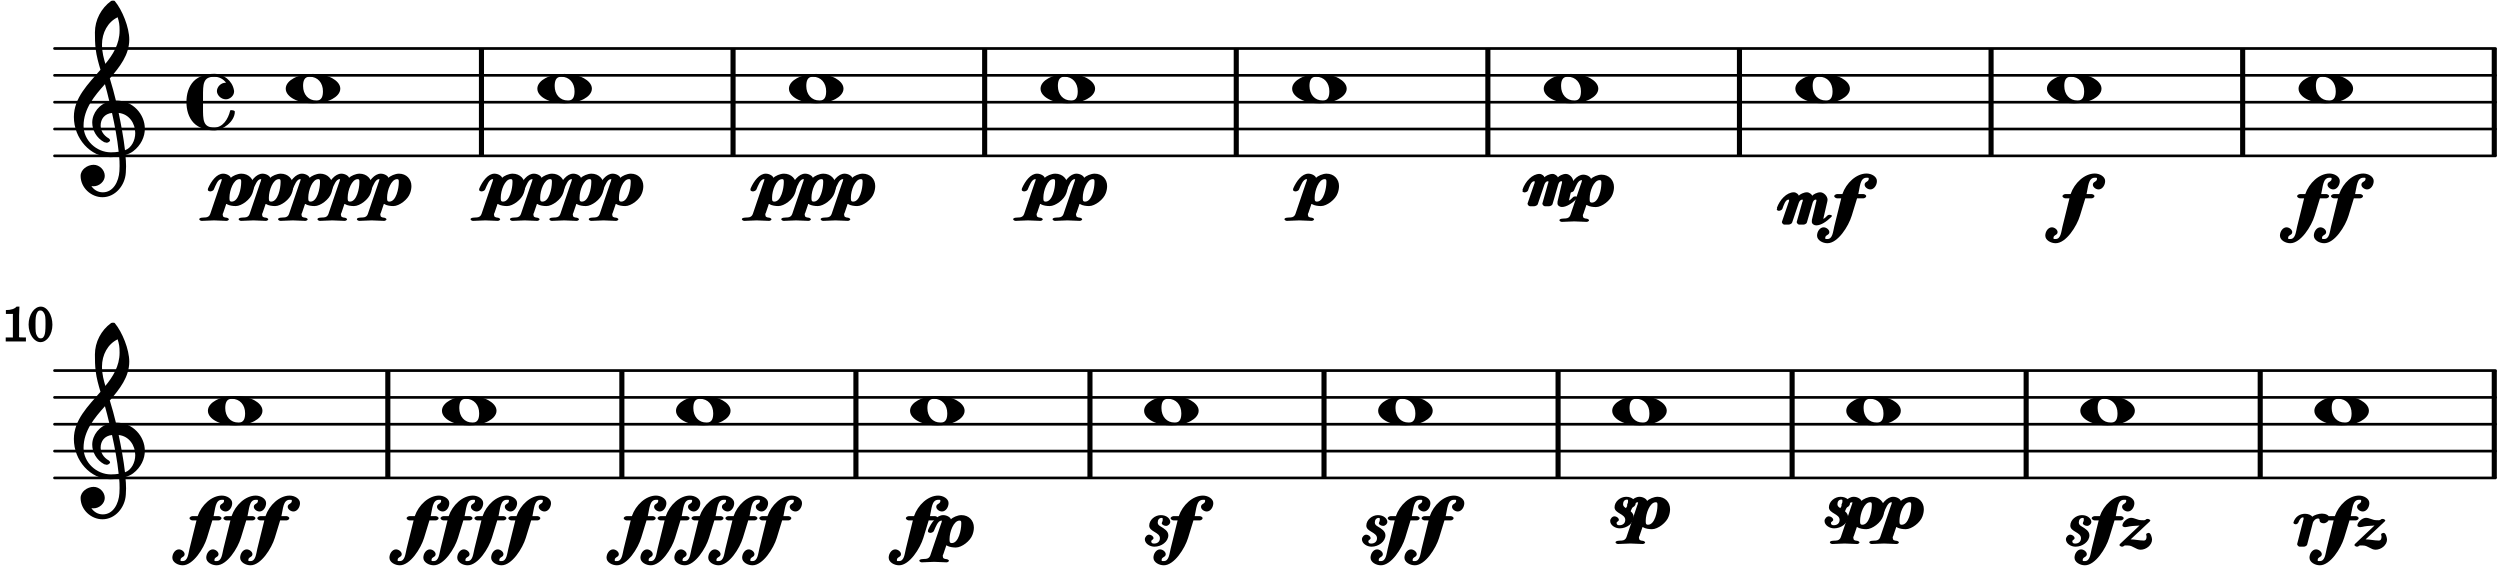 <?xml version="1.0" encoding="UTF-8"?>
<svg xmlns="http://www.w3.org/2000/svg" xmlns:xlink="http://www.w3.org/1999/xlink" width="464pt" height="106pt" viewBox="0 0 464 106" version="1.1">
<defs>
<g>
<symbol overflow="visible" id="glyph0-0">
<path style="stroke:none;" d="M 1 0 L 9.141 0 L 9.141 -10.656 L 0.812 -10.656 L 0.812 0 Z M 2.172 -1.016 L 2.172 -9.625 L 7.797 -9.625 L 7.797 -1.031 L 2.172 -1.031 Z M 2.172 -1.016 "/>
</symbol>
<symbol overflow="visible" id="glyph0-1">
<path style="stroke:none;" d="M 4.25 -2.234 C 5.781 -2.234 6.734 -1.078 6.734 0.453 C 6.734 1.359 6.531 2.188 5.531 2.188 C 4 2.188 3.047 1.031 3.047 -0.5 C 3.047 -1.391 3.25 -2.234 4.25 -2.234 Z M 9.953 -0.016 C 9.953 -0.875 9.219 -1.531 8.469 -1.953 C 7.406 -2.531 6.078 -2.75 4.875 -2.75 C 3.688 -2.75 2.344 -2.531 1.297 -1.953 C 0.531 -1.531 -0.172 -0.875 -0.172 -0.016 C -0.172 0.844 0.531 1.5 1.297 1.906 C 2.344 2.484 3.688 2.703 4.875 2.703 C 6.078 2.703 7.406 2.484 8.469 1.906 C 9.219 1.5 9.953 0.844 9.953 -0.016 Z M 9.953 -0.016 "/>
</symbol>
<symbol overflow="visible" id="glyph0-2">
<path style="stroke:none;" d="M 7.672 -5.234 C 7.328 -6.609 6.969 -8.016 6.531 -9.391 C 8.359 -11.516 10.141 -13.766 10.141 -16.609 C 10.141 -18.859 8.844 -22.094 7.438 -23.766 C 7.375 -23.828 7.188 -23.828 7.109 -23.828 C 7.047 -23.828 6.828 -23.812 6.766 -23.766 C 4.906 -22.406 3.766 -20.219 3.766 -17.922 C 3.766 -16.891 3.781 -15.859 3.906 -14.828 C 4.062 -13.531 4.422 -12.266 4.797 -11 C 2.516 -8.359 -0.141 -5.781 -0.141 -2.25 C -0.141 1.766 2.922 5.219 6.672 5.219 C 7.297 5.219 7.875 5.156 8.266 5.094 C 8.328 5.656 8.344 6.25 8.344 6.875 C 8.344 7.234 8.328 7.453 8.312 7.812 C 8.188 9.781 7.156 11.75 5.234 11.75 C 4.266 11.75 3.547 11.234 3.109 10.594 C 3.109 10.578 3.312 10.625 3.531 10.625 C 4.562 10.625 5.594 9.734 5.594 8.703 C 5.594 7.594 4.609 6.641 3.531 6.641 C 2.344 6.641 1.109 7.547 1.109 8.703 C 1.109 10.875 3.031 12.656 5.172 12.656 C 7.531 12.656 9.359 10.484 9.5 8.094 C 9.516 7.703 9.547 7.312 9.547 6.938 C 9.547 6.234 9.5 5.531 9.422 4.828 C 9.781 4.703 10.406 4.484 10.844 4.141 C 12.312 3.031 13.031 1.453 13.031 -0.062 C 13.031 -2.703 10.844 -5.281 7.75 -5.281 C 7.672 -5.281 7.562 -5.266 7.656 -5.266 Z M 9.359 4.031 C 9.078 1.578 8.641 -0.719 8.172 -2.984 C 10.125 -2.781 11.25 -1.031 11.25 0.75 C 11.25 2.125 10.531 3.531 9.344 3.938 Z M 1.656 -0.578 C 1.656 -3.766 3.703 -6.172 5.625 -8.328 C 5.875 -7.453 6.172 -6.281 6.453 -5.094 C 4.609 -4.688 3.266 -2.953 3.266 -1.188 C 3.266 0.203 4.047 1.656 5.484 2.438 C 5.844 2.531 5.891 2.547 5.953 2.547 C 6.203 2.547 6.578 2.312 6.578 2.094 C 6.578 1.984 6.469 1.875 6.375 1.766 C 5.266 1.141 4.828 0.219 4.828 -0.656 C 4.828 -1.812 5.531 -2.844 6.938 -2.984 C 7.453 -0.656 7.906 1.688 8.172 4.219 C 7.828 4.281 7.297 4.328 6.734 4.328 C 4.047 4.328 1.656 2.109 1.656 -0.578 Z M 7.953 -20.844 C 8.266 -19.844 8.344 -19.359 8.344 -18.266 C 8.344 -15.766 7.078 -13.766 5.703 -12.094 C 5.438 -13.031 5.078 -14.203 5.078 -15.672 C 5.078 -17.875 6.156 -19.859 7.969 -20.734 Z M 7.953 -20.844 "/>
</symbol>
<symbol overflow="visible" id="glyph0-3">
<path style="stroke:none;" d="M 7.156 -0.531 C 7.891 -0.531 8.672 -1.188 8.672 -1.984 C 8.672 -2.078 8.672 -2.156 8.641 -2.25 C 8.344 -3.969 6.719 -5.266 4.984 -5.266 C 3.625 -5.266 2.109 -4.859 1.172 -3.891 C 0.203 -2.875 -0.172 -1.438 -0.172 -0.016 C -0.172 1.391 0.203 2.828 1.172 3.844 C 2.109 4.828 3.625 5.234 4.984 5.234 C 6.531 5.234 8.812 3.625 8.812 1.75 C 8.812 1.594 8.484 1.5 8.359 1.5 C 8.266 1.5 7.984 1.422 7.953 1.547 C 7.562 3.172 6.578 4.703 4.984 4.703 C 2.875 4.703 2.906 3.25 2.906 1 L 2.906 -1.031 C 2.906 -3.281 2.875 -4.719 4.984 -4.719 C 5.938 -4.719 6.672 -4.281 7.172 -3.625 C 7.266 -3.609 7.172 -3.609 7.094 -3.609 C 6.203 -3.609 5.484 -2.812 5.484 -2.047 C 5.484 -1.391 6.172 -0.531 7.156 -0.531 Z M 7.156 -0.531 "/>
</symbol>
<symbol overflow="visible" id="glyph1-0">
<path style="stroke:none;" d="M 1 0 L 9.141 0 L 9.141 -10.656 L 0.812 -10.656 L 0.812 0 Z M 2.172 -1.016 L 2.172 -9.625 L 7.797 -9.625 L 7.797 -1.031 L 2.172 -1.031 Z M 2.172 -1.016 "/>
</symbol>
<symbol overflow="visible" id="glyph1-1">
<path style="stroke:none;" d="M 5.047 -4.875 L 6.359 -4.875 C 6.578 -4.875 6.906 -5.062 6.906 -5.281 C 6.906 -5.5 6.578 -5.672 6.359 -5.672 L 5.438 -5.672 C 5.75 -6.969 5.734 -8.703 6.969 -8.703 L 7.109 -8.703 C 7.344 -8.703 7.375 -8.703 7.375 -8.5 C 7.375 -7.906 6.609 -8.016 6.609 -7.406 C 6.609 -6.938 7.188 -6.531 7.672 -6.531 C 8.359 -6.531 8.891 -7.312 8.891 -8.094 C 8.891 -8.922 7.875 -9.484 6.969 -9.484 C 5.078 -9.484 3.188 -7.734 2.484 -5.672 L 1.531 -5.672 C 1.312 -5.672 0.969 -5.5 0.969 -5.281 C 0.969 -5.062 1.312 -4.875 1.531 -4.875 L 2.266 -4.875 L 0.969 0.375 C 0.734 1.375 0.656 2.672 -0.297 2.672 L -0.422 2.672 C -0.656 2.672 -0.703 2.672 -0.703 2.469 C -0.703 1.875 0.062 1.984 0.062 1.391 C 0.062 0.922 -0.516 0.5 -1 0.5 C -1.688 0.5 -2.219 1.281 -2.219 2.047 C -2.219 2.891 -1.188 3.453 -0.297 3.453 C 1.641 3.453 3.625 0.312 4.219 -1.656 L 5.203 -4.875 Z M 5.047 -4.875 "/>
</symbol>
<symbol overflow="visible" id="glyph1-2">
<path style="stroke:none;" d="M -0.953 -2.953 C -0.969 -2.906 -1.031 -2.844 -1.031 -2.812 C -1.031 -2.672 -0.75 -2.562 -0.625 -2.562 C -0.453 -2.562 -0.062 -2.703 0.016 -2.922 C 0.266 -3.609 0.578 -4.641 1.156 -4.641 C 1.359 -4.641 1.234 -4.516 1.234 -4.328 C 1.234 -4.219 1.234 -4.281 1.188 -4.188 L -0.062 -0.531 C -0.125 -0.344 0.156 0 0.359 0 L 1.172 0 C 1.375 0 1.766 -0.172 1.828 -0.375 L 3.062 -4.031 C 3.188 -4.359 3.391 -4.641 3.703 -4.641 C 3.891 -4.641 3.781 -4.516 3.781 -4.344 C 3.781 -4.25 3.766 -4.297 3.719 -4.188 L 2.688 -0.531 C 2.625 -0.344 2.922 0 3.125 0 L 3.938 0 C 4.141 0 4.5 -0.172 4.562 -0.375 L 5.625 -4.031 C 5.734 -4.344 5.891 -4.641 6.219 -4.641 C 6.422 -4.641 6.312 -4.5 6.312 -4.297 C 6.312 -4.203 6.297 -4.281 6.281 -4.188 L 5.5 -0.891 C 5.484 -0.812 5.484 -0.594 5.484 -0.516 C 5.484 -0.141 5.891 0.141 6.297 0.141 C 7.219 0.141 8.234 -0.594 9.031 -1.359 C 9.109 -1.438 9.219 -1.531 9.219 -1.609 C 9.219 -1.734 8.938 -1.828 8.828 -1.828 C 8.75 -1.828 8.5 -1.797 8.422 -1.719 C 8.016 -1.312 7.797 -1.094 7.609 -1.094 C 7.516 -1.094 7.656 -1.141 7.656 -1.234 C 7.656 -1.25 7.672 -1.297 7.672 -1.328 L 8.359 -4.297 C 8.391 -4.406 8.406 -4.5 8.406 -4.609 C 8.406 -5.281 7.703 -6 7.047 -6 C 6.469 -6 5.75 -5.625 5.562 -5.359 C 5.516 -5.562 5.047 -6 4.578 -6 C 3.984 -6 3.266 -5.625 3.062 -5.375 C 3.047 -5.578 2.594 -6 2.156 -6 C 0.812 -6 -0.484 -4.609 -1 -3.094 Z M -0.953 -2.953 "/>
</symbol>
<symbol overflow="visible" id="glyph1-3">
<path style="stroke:none;" d="M 4.641 -4.844 C 5 -4.844 4.953 -4.562 4.953 -4.203 C 4.953 -3.172 4.484 -0.672 3.203 -0.672 C 2.766 -0.672 2.781 -0.969 2.781 -1.422 C 2.781 -2.734 3.531 -4.844 4.641 -4.844 Z M 2.234 2.906 C 2.406 2.906 2.672 2.75 2.672 2.609 C 2.672 2.484 2.406 2.328 2.234 2.312 C 1.766 2.266 1.531 2.172 1.531 1.766 C 1.531 1.734 1.469 1.688 1.641 1.359 L 2.125 -0.078 C 2.172 -0.203 2.125 -0.234 2.266 -0.234 C 2.344 -0.234 2.266 -0.219 2.344 -0.172 C 2.766 0.062 3.406 0.156 3.938 0.156 C 5.062 0.156 6.656 -1.078 7.047 -2.234 C 7.219 -2.688 7.297 -3.141 7.297 -3.562 C 7.297 -4.859 6.359 -5.859 4.984 -5.859 C 4.266 -5.859 3.359 -5.438 3.031 -5.078 C 2.969 -5.422 2.312 -5.859 1.609 -5.859 C 0.422 -5.859 -0.594 -4.5 -1.188 -3.141 C -1.219 -3.094 -1.234 -2.875 -1.234 -2.828 C -1.234 -2.672 -0.938 -2.562 -0.781 -2.562 C -0.594 -2.562 -0.219 -2.688 -0.125 -2.922 C 0.203 -3.672 0.625 -4.844 1.281 -4.844 C 1.453 -4.844 1.312 -4.734 1.312 -4.578 C 1.312 -4.469 1.281 -4.484 1.234 -4.344 L -0.797 1.641 C -0.938 2.031 -1.25 2.25 -1.688 2.266 C -2.031 2.297 -2.828 2.25 -2.828 2.609 C -2.828 2.75 -2.547 2.906 -2.375 2.906 C -1.641 2.906 -0.859 2.812 -0.078 2.812 C 0.672 2.812 1.469 2.906 2.234 2.906 Z M 2.234 2.906 "/>
</symbol>
<symbol overflow="visible" id="glyph1-4">
<path style="stroke:none;" d="M 3.406 -4.328 C 3.406 -4.109 3.844 -3.859 4.203 -3.859 C 4.578 -3.859 4.984 -4.219 4.984 -4.609 C 4.984 -5.156 4.344 -5.859 3.234 -5.859 C 2.156 -5.859 1.078 -4.984 1.078 -3.906 C 1.078 -2.766 3.062 -2.703 3.062 -1.578 C 3.062 -0.953 2.625 -0.578 1.969 -0.578 C 1.641 -0.578 1.453 -0.703 1.453 -1 C 1.453 -1.25 1.875 -1.312 1.875 -1.578 C 1.875 -1.938 1.422 -2.234 1.062 -2.234 C 0.672 -2.234 0.266 -1.797 0.266 -1.375 C 0.266 -0.578 1.188 0 2.047 0 C 3.328 0 4.625 -0.922 4.625 -2.125 C 4.625 -2.891 3.859 -3.359 3.203 -3.75 C 2.906 -3.922 2.656 -4.125 2.656 -4.469 C 2.656 -4.953 2.891 -5.344 3.406 -5.344 C 3.641 -5.344 3.578 -5.156 3.578 -4.906 C 3.578 -4.703 3.406 -4.516 3.406 -4.328 Z M 3.406 -4.328 "/>
</symbol>
<symbol overflow="visible" id="glyph1-5">
<path style="stroke:none;" d="M 5.266 -2.562 C 5.125 -2.562 4.781 -2.453 4.781 -2.297 C 4.781 -2.156 4.859 -2.016 4.859 -1.875 C 4.859 -1.453 4.734 -1.141 4.344 -1.141 C 3.5 -1.141 2.688 -1.359 1.859 -1.359 L 1.906 -1.359 L 5.406 -4.641 C 5.453 -4.703 5.562 -4.797 5.562 -4.859 C 5.562 -5 5.234 -5.156 5.094 -5.156 C 5.047 -5.156 4.828 -5.141 4.766 -5.078 C 4.609 -4.922 4.516 -4.906 4.297 -4.906 C 4.141 -4.906 4 -4.922 3.844 -4.922 C 3.203 -4.922 2.609 -5.359 1.969 -5.359 C 1.312 -5.359 0.375 -4.578 0.375 -3.938 C 0.375 -3.719 0.703 -3.625 0.891 -3.625 C 1.109 -3.625 1.422 -3.719 1.688 -3.766 C 2.375 -3.891 3.109 -3.859 3.562 -3.938 L -0.062 -0.516 C -0.125 -0.453 -0.172 -0.359 -0.172 -0.297 C -0.172 -0.156 0.141 0 0.281 0 C 0.344 0 0.516 -0.016 0.578 -0.078 C 0.719 -0.219 0.781 -0.234 0.969 -0.234 C 1.141 -0.234 1.297 -0.219 1.453 -0.219 C 2.297 -0.219 2.906 0.562 3.75 0.562 C 4.797 0.562 5.875 -0.297 5.875 -1.328 C 5.875 -1.656 5.641 -2.562 5.266 -2.562 Z M 5.266 -2.562 "/>
</symbol>
<symbol overflow="visible" id="glyph1-6">
<path style="stroke:none;" d="M 4.516 -6.141 C 3.906 -6.141 3.094 -5.875 2.703 -5.562 C 2.547 -5.859 1.969 -6.109 1.391 -6.109 C 0.5 -6.109 -0.484 -5.641 -0.812 -4.375 C -0.719 -4.562 -0.781 -4.484 -0.781 -4.422 C -0.781 -4.281 -0.5 -4.156 -0.359 -4.156 C -0.234 -4.156 0 -4.219 0.156 -4.516 C 0.266 -4.844 0.578 -5.438 0.969 -5.438 C 1.188 -5.438 1.094 -5.281 1.094 -5.062 C 1.094 -4.984 1.078 -5.062 1.062 -4.984 L -0.078 -0.531 C -0.141 -0.344 0.156 0 0.359 0 L 1.156 0 C 1.359 0 1.719 -0.172 1.766 -0.375 L 2.812 -4.375 C 2.922 -4.828 3.359 -5.234 3.781 -5.234 C 4.188 -5.234 4 -4.906 4.141 -4.641 C 4.25 -4.438 4.609 -4.344 4.859 -4.344 C 5.297 -4.344 5.891 -4.828 5.891 -5.297 C 5.891 -5.859 5.156 -6.141 4.516 -6.141 Z M 4.516 -6.141 "/>
</symbol>
<symbol overflow="visible" id="glyph2-0">
<path style="stroke:none;" d=""/>
</symbol>
<symbol overflow="visible" id="glyph2-1">
<path style="stroke:none;" d="M 4.469 -0.172 L 4.469 -0.75 L 3.844 -0.75 C 3.375 -0.75 3.297 -0.734 3.219 -0.812 C 3.156 -0.875 3.203 -0.75 3.203 -1.234 L 3.203 -4.828 C 3.203 -5.25 3.219 -5.672 3.266 -6.469 L 2.734 -6.469 C 2.391 -6.062 1.703 -5.828 0.75 -5.828 L 0.75 -5.109 L 1.672 -5.109 C 2.172 -5.109 2.047 -5.234 2.047 -4.719 L 2.047 -0.984 C 2.047 -0.625 2.125 -0.75 1.438 -0.75 L 0.719 -0.75 L 0.719 0 L 4.469 0 Z M 4.469 -0.172 "/>
</symbol>
<symbol overflow="visible" id="glyph2-2">
<path style="stroke:none;" d="M 4.625 -3.109 C 4.625 -4.875 3.688 -6.469 2.469 -6.469 C 1.25 -6.469 0.203 -4.953 0.203 -3.141 C 0.203 -1.344 1.234 0.125 2.406 0.125 C 3.625 0.125 4.625 -1.312 4.625 -3.109 Z M 3.344 -3.266 C 3.344 -2.047 3.281 -1.469 3.109 -1.078 C 2.906 -0.656 2.75 -0.578 2.422 -0.578 C 2.125 -0.578 1.953 -0.719 1.75 -1.078 C 1.5 -1.484 1.484 -1.906 1.484 -3.328 C 1.484 -4.328 1.547 -4.844 1.719 -5.219 C 1.922 -5.672 2.078 -5.75 2.406 -5.75 C 2.703 -5.75 2.859 -5.609 3.078 -5.25 C 3.312 -4.859 3.344 -4.469 3.344 -3.266 Z M 3.344 -3.266 "/>
</symbol>
</g>
</defs>
<g id="surface1">
<path style="fill:none;stroke-width:8.302;stroke-linecap:round;stroke-linejoin:miter;stroke:rgb(0%,0%,0%);stroke-opacity:1;stroke-miterlimit:10;" d="M 168.62 1284.57 L 7719.336 1284.57 " transform="matrix(0.06,0,0,-0.06,0,106)"/>
<path style="fill:none;stroke-width:8.302;stroke-linecap:round;stroke-linejoin:miter;stroke:rgb(0%,0%,0%);stroke-opacity:1;stroke-miterlimit:10;" d="M 168.62 1367.578 L 7719.336 1367.578 " transform="matrix(0.06,0,0,-0.06,0,106)"/>
<path style="fill:none;stroke-width:8.302;stroke-linecap:round;stroke-linejoin:miter;stroke:rgb(0%,0%,0%);stroke-opacity:1;stroke-miterlimit:10;" d="M 168.62 1450.586 L 7719.336 1450.586 " transform="matrix(0.06,0,0,-0.06,0,106)"/>
<path style="fill:none;stroke-width:8.302;stroke-linecap:round;stroke-linejoin:miter;stroke:rgb(0%,0%,0%);stroke-opacity:1;stroke-miterlimit:10;" d="M 168.62 1533.594 L 7719.336 1533.594 " transform="matrix(0.06,0,0,-0.06,0,106)"/>
<path style="fill:none;stroke-width:8.302;stroke-linecap:round;stroke-linejoin:miter;stroke:rgb(0%,0%,0%);stroke-opacity:1;stroke-miterlimit:10;" d="M 168.62 1616.667 L 7719.336 1616.667 " transform="matrix(0.06,0,0,-0.06,0,106)"/>
<path style="fill:none;stroke-width:15.774;stroke-linecap:butt;stroke-linejoin:miter;stroke:rgb(0%,0%,0%);stroke-opacity:1;stroke-miterlimit:10;" d="M 2267.578 1284.57 L 2267.578 1616.667 " transform="matrix(0.06,0,0,-0.06,0,106)"/>
<path style="fill:none;stroke-width:15.774;stroke-linecap:butt;stroke-linejoin:miter;stroke:rgb(0%,0%,0%);stroke-opacity:1;stroke-miterlimit:10;" d="M 6159.049 1284.57 L 6159.049 1616.667 " transform="matrix(0.06,0,0,-0.06,0,106)"/>
<path style="fill:none;stroke-width:15.774;stroke-linecap:butt;stroke-linejoin:miter;stroke:rgb(0%,0%,0%);stroke-opacity:1;stroke-miterlimit:10;" d="M 3045.898 1284.57 L 3045.898 1616.667 " transform="matrix(0.06,0,0,-0.06,0,106)"/>
<path style="fill:none;stroke-width:15.774;stroke-linecap:butt;stroke-linejoin:miter;stroke:rgb(0%,0%,0%);stroke-opacity:1;stroke-miterlimit:10;" d="M 1489.323 1284.57 L 1489.323 1616.667 " transform="matrix(0.06,0,0,-0.06,0,106)"/>
<path style="fill:none;stroke-width:15.774;stroke-linecap:butt;stroke-linejoin:miter;stroke:rgb(0%,0%,0%);stroke-opacity:1;stroke-miterlimit:10;" d="M 6937.305 1284.57 L 6937.305 1616.667 " transform="matrix(0.06,0,0,-0.06,0,106)"/>
<path style="fill:none;stroke-width:15.774;stroke-linecap:butt;stroke-linejoin:miter;stroke:rgb(0%,0%,0%);stroke-opacity:1;stroke-miterlimit:10;" d="M 3824.154 1284.57 L 3824.154 1616.667 " transform="matrix(0.06,0,0,-0.06,0,106)"/>
<path style="fill:none;stroke-width:15.774;stroke-linecap:butt;stroke-linejoin:miter;stroke:rgb(0%,0%,0%);stroke-opacity:1;stroke-miterlimit:10;" d="M 5380.729 1284.57 L 5380.729 1616.667 " transform="matrix(0.06,0,0,-0.06,0,106)"/>
<path style="fill:none;stroke-width:15.774;stroke-linecap:butt;stroke-linejoin:miter;stroke:rgb(0%,0%,0%);stroke-opacity:1;stroke-miterlimit:10;" d="M 7715.625 1284.57 L 7715.625 1616.667 " transform="matrix(0.06,0,0,-0.06,0,106)"/>
<path style="fill:none;stroke-width:15.774;stroke-linecap:butt;stroke-linejoin:miter;stroke:rgb(0%,0%,0%);stroke-opacity:1;stroke-miterlimit:10;" d="M 4602.474 1284.57 L 4602.474 1616.667 " transform="matrix(0.06,0,0,-0.06,0,106)"/>
<g style="fill:rgb(0%,0%,0%);fill-opacity:1;">
  <use xlink:href="#glyph0-1" x="380.085" y="16.473"/>
</g>
<g style="fill:rgb(0%,0%,0%);fill-opacity:1;">
  <use xlink:href="#glyph1-1" x="381.825" y="41.689"/>
</g>
<g style="fill:rgb(0%,0%,0%);fill-opacity:1;">
  <use xlink:href="#glyph0-1" x="286.69" y="16.473"/>
</g>
<g style="fill:rgb(0%,0%,0%);fill-opacity:1;">
  <use xlink:href="#glyph1-2" x="283.583" y="38.277"/>
</g>
<g style="fill:rgb(0%,0%,0%);fill-opacity:1;">
  <use xlink:href="#glyph1-3" x="292.257" y="38.277"/>
</g>
<g style="fill:rgb(0%,0%,0%);fill-opacity:1;">
  <use xlink:href="#glyph0-1" x="333.387" y="16.473"/>
</g>
<g style="fill:rgb(0%,0%,0%);fill-opacity:1;">
  <use xlink:href="#glyph1-2" x="330.79" y="41.689"/>
</g>
<g style="fill:rgb(0%,0%,0%);fill-opacity:1;">
  <use xlink:href="#glyph1-1" x="339.464" y="41.689"/>
</g>
<g style="fill:rgb(0%,0%,0%);fill-opacity:1;">
  <use xlink:href="#glyph1-1" x="425.376" y="41.689"/>
</g>
<g style="fill:rgb(0%,0%,0%);fill-opacity:1;">
  <use xlink:href="#glyph1-1" x="431.668" y="41.689"/>
</g>
<g style="fill:rgb(0%,0%,0%);fill-opacity:1;">
  <use xlink:href="#glyph0-1" x="426.782" y="16.473"/>
</g>
<g style="fill:rgb(0%,0%,0%);fill-opacity:1;">
  <use xlink:href="#glyph0-1" x="146.599" y="16.473"/>
</g>
<g style="fill:rgb(0%,0%,0%);fill-opacity:1;">
  <use xlink:href="#glyph1-3" x="140.515" y="38.091"/>
</g>
<g style="fill:rgb(0%,0%,0%);fill-opacity:1;">
  <use xlink:href="#glyph1-3" x="147.829" y="38.091"/>
</g>
<g style="fill:rgb(0%,0%,0%);fill-opacity:1;">
  <use xlink:href="#glyph1-3" x="155.142" y="38.091"/>
</g>
<g style="fill:rgb(0%,0%,0%);fill-opacity:1;">
  <use xlink:href="#glyph0-1" x="53.205" y="16.473"/>
</g>
<g style="fill:rgb(0%,0%,0%);fill-opacity:1;">
  <use xlink:href="#glyph1-3" x="39.808" y="38.091"/>
</g>
<g style="fill:rgb(0%,0%,0%);fill-opacity:1;">
  <use xlink:href="#glyph1-3" x="47.121" y="38.091"/>
</g>
<g style="fill:rgb(0%,0%,0%);fill-opacity:1;">
  <use xlink:href="#glyph1-3" x="54.435" y="38.091"/>
</g>
<g style="fill:rgb(0%,0%,0%);fill-opacity:1;">
  <use xlink:href="#glyph1-3" x="61.749" y="38.091"/>
</g>
<g style="fill:rgb(0%,0%,0%);fill-opacity:1;">
  <use xlink:href="#glyph1-3" x="69.062" y="38.091"/>
</g>
<g style="fill:rgb(0%,0%,0%);fill-opacity:1;">
  <use xlink:href="#glyph0-2" x="13.852" y="23.945"/>
</g>
<g style="fill:rgb(0%,0%,0%);fill-opacity:1;">
  <use xlink:href="#glyph0-3" x="34.774" y="18.964"/>
</g>
<g style="fill:rgb(0%,0%,0%);fill-opacity:1;">
  <use xlink:href="#glyph0-1" x="99.902" y="16.473"/>
</g>
<g style="fill:rgb(0%,0%,0%);fill-opacity:1;">
  <use xlink:href="#glyph1-3" x="90.161" y="38.091"/>
</g>
<g style="fill:rgb(0%,0%,0%);fill-opacity:1;">
  <use xlink:href="#glyph1-3" x="97.475" y="38.091"/>
</g>
<g style="fill:rgb(0%,0%,0%);fill-opacity:1;">
  <use xlink:href="#glyph1-3" x="104.789" y="38.091"/>
</g>
<g style="fill:rgb(0%,0%,0%);fill-opacity:1;">
  <use xlink:href="#glyph1-3" x="112.102" y="38.091"/>
</g>
<g style="fill:rgb(0%,0%,0%);fill-opacity:1;">
  <use xlink:href="#glyph0-1" x="239.993" y="16.473"/>
</g>
<g style="fill:rgb(0%,0%,0%);fill-opacity:1;">
  <use xlink:href="#glyph1-3" x="241.223" y="38.091"/>
</g>
<g style="fill:rgb(0%,0%,0%);fill-opacity:1;">
  <use xlink:href="#glyph0-1" x="193.296" y="16.473"/>
</g>
<g style="fill:rgb(0%,0%,0%);fill-opacity:1;">
  <use xlink:href="#glyph1-3" x="190.869" y="38.091"/>
</g>
<g style="fill:rgb(0%,0%,0%);fill-opacity:1;">
  <use xlink:href="#glyph1-3" x="198.183" y="38.091"/>
</g>
<path style="fill:none;stroke-width:8.302;stroke-linecap:round;stroke-linejoin:miter;stroke:rgb(0%,0%,0%);stroke-opacity:1;stroke-miterlimit:10;" d="M 168.62 288.281 L 7719.336 288.281 " transform="matrix(0.06,0,0,-0.06,0,106)"/>
<path style="fill:none;stroke-width:8.302;stroke-linecap:round;stroke-linejoin:miter;stroke:rgb(0%,0%,0%);stroke-opacity:1;stroke-miterlimit:10;" d="M 168.62 371.289 L 7719.336 371.289 " transform="matrix(0.06,0,0,-0.06,0,106)"/>
<path style="fill:none;stroke-width:8.302;stroke-linecap:round;stroke-linejoin:miter;stroke:rgb(0%,0%,0%);stroke-opacity:1;stroke-miterlimit:10;" d="M 168.62 454.362 L 7719.336 454.362 " transform="matrix(0.06,0,0,-0.06,0,106)"/>
<path style="fill:none;stroke-width:8.302;stroke-linecap:round;stroke-linejoin:miter;stroke:rgb(0%,0%,0%);stroke-opacity:1;stroke-miterlimit:10;" d="M 168.62 537.37 L 7719.336 537.37 " transform="matrix(0.06,0,0,-0.06,0,106)"/>
<path style="fill:none;stroke-width:8.302;stroke-linecap:round;stroke-linejoin:miter;stroke:rgb(0%,0%,0%);stroke-opacity:1;stroke-miterlimit:10;" d="M 168.62 620.378 L 7719.336 620.378 " transform="matrix(0.06,0,0,-0.06,0,106)"/>
<path style="fill:none;stroke-width:15.774;stroke-linecap:butt;stroke-linejoin:miter;stroke:rgb(0%,0%,0%);stroke-opacity:1;stroke-miterlimit:10;" d="M 4095.638 288.281 L 4095.638 620.378 " transform="matrix(0.06,0,0,-0.06,0,106)"/>
<path style="fill:none;stroke-width:15.774;stroke-linecap:butt;stroke-linejoin:miter;stroke:rgb(0%,0%,0%);stroke-opacity:1;stroke-miterlimit:10;" d="M 3371.615 288.281 L 3371.615 620.378 " transform="matrix(0.06,0,0,-0.06,0,106)"/>
<path style="fill:none;stroke-width:15.774;stroke-linecap:butt;stroke-linejoin:miter;stroke:rgb(0%,0%,0%);stroke-opacity:1;stroke-miterlimit:10;" d="M 4819.661 288.281 L 4819.661 620.378 " transform="matrix(0.06,0,0,-0.06,0,106)"/>
<path style="fill:none;stroke-width:15.774;stroke-linecap:butt;stroke-linejoin:miter;stroke:rgb(0%,0%,0%);stroke-opacity:1;stroke-miterlimit:10;" d="M 2647.656 288.281 L 2647.656 620.378 " transform="matrix(0.06,0,0,-0.06,0,106)"/>
<path style="fill:none;stroke-width:15.774;stroke-linecap:butt;stroke-linejoin:miter;stroke:rgb(0%,0%,0%);stroke-opacity:1;stroke-miterlimit:10;" d="M 5543.62 288.281 L 5543.62 620.378 " transform="matrix(0.06,0,0,-0.06,0,106)"/>
<path style="fill:none;stroke-width:15.774;stroke-linecap:butt;stroke-linejoin:miter;stroke:rgb(0%,0%,0%);stroke-opacity:1;stroke-miterlimit:10;" d="M 1923.633 288.281 L 1923.633 620.378 " transform="matrix(0.06,0,0,-0.06,0,106)"/>
<path style="fill:none;stroke-width:15.774;stroke-linecap:butt;stroke-linejoin:miter;stroke:rgb(0%,0%,0%);stroke-opacity:1;stroke-miterlimit:10;" d="M 6267.578 288.281 L 6267.578 620.378 " transform="matrix(0.06,0,0,-0.06,0,106)"/>
<path style="fill:none;stroke-width:15.774;stroke-linecap:butt;stroke-linejoin:miter;stroke:rgb(0%,0%,0%);stroke-opacity:1;stroke-miterlimit:10;" d="M 1199.674 288.281 L 1199.674 620.378 " transform="matrix(0.06,0,0,-0.06,0,106)"/>
<path style="fill:none;stroke-width:15.774;stroke-linecap:butt;stroke-linejoin:miter;stroke:rgb(0%,0%,0%);stroke-opacity:1;stroke-miterlimit:10;" d="M 6991.602 288.281 L 6991.602 620.378 " transform="matrix(0.06,0,0,-0.06,0,106)"/>
<path style="fill:none;stroke-width:15.774;stroke-linecap:butt;stroke-linejoin:miter;stroke:rgb(0%,0%,0%);stroke-opacity:1;stroke-miterlimit:10;" d="M 7715.625 288.281 L 7715.625 620.378 " transform="matrix(0.06,0,0,-0.06,0,106)"/>
<g style="fill:rgb(0%,0%,0%);fill-opacity:1;">
  <use xlink:href="#glyph0-1" x="342.837" y="76.249"/>
</g>
<g style="fill:rgb(0%,0%,0%);fill-opacity:1;">
  <use xlink:href="#glyph1-4" x="338.369" y="98.063"/>
</g>
<g style="fill:rgb(0%,0%,0%);fill-opacity:1;">
  <use xlink:href="#glyph1-3" x="342.45" y="98.063"/>
</g>
<g style="fill:rgb(0%,0%,0%);fill-opacity:1;">
  <use xlink:href="#glyph1-3" x="349.764" y="98.063"/>
</g>
<g style="fill:rgb(0%,0%,0%);fill-opacity:1;">
  <use xlink:href="#glyph0-1" x="299.396" y="76.249"/>
</g>
<g style="fill:rgb(0%,0%,0%);fill-opacity:1;">
  <use xlink:href="#glyph1-4" x="298.585" y="98.063"/>
</g>
<g style="fill:rgb(0%,0%,0%);fill-opacity:1;">
  <use xlink:href="#glyph1-3" x="302.667" y="98.063"/>
</g>
<g style="fill:rgb(0%,0%,0%);fill-opacity:1;">
  <use xlink:href="#glyph0-1" x="386.276" y="76.249"/>
</g>
<g style="fill:rgb(0%,0%,0%);fill-opacity:1;">
  <use xlink:href="#glyph1-4" x="383.169" y="101.465"/>
</g>
<g style="fill:rgb(0%,0%,0%);fill-opacity:1;">
  <use xlink:href="#glyph1-1" x="387.251" y="101.465"/>
</g>
<g style="fill:rgb(0%,0%,0%);fill-opacity:1;">
  <use xlink:href="#glyph1-5" x="393.544" y="101.465"/>
</g>
<g style="fill:rgb(0%,0%,0%);fill-opacity:1;">
  <use xlink:href="#glyph0-1" x="429.716" y="76.249"/>
</g>
<g style="fill:rgb(0%,0%,0%);fill-opacity:1;">
  <use xlink:href="#glyph1-6" x="426.439" y="101.465"/>
</g>
<g style="fill:rgb(0%,0%,0%);fill-opacity:1;">
  <use xlink:href="#glyph1-1" x="430.861" y="101.465"/>
</g>
<g style="fill:rgb(0%,0%,0%);fill-opacity:1;">
  <use xlink:href="#glyph1-5" x="437.154" y="101.465"/>
</g>
<g style="fill:rgb(0%,0%,0%);fill-opacity:1;">
  <use xlink:href="#glyph0-1" x="125.637" y="76.249"/>
</g>
<g style="fill:rgb(0%,0%,0%);fill-opacity:1;">
  <use xlink:href="#glyph1-1" x="114.792" y="101.465"/>
</g>
<g style="fill:rgb(0%,0%,0%);fill-opacity:1;">
  <use xlink:href="#glyph1-1" x="121.085" y="101.465"/>
</g>
<g style="fill:rgb(0%,0%,0%);fill-opacity:1;">
  <use xlink:href="#glyph1-1" x="127.378" y="101.465"/>
</g>
<g style="fill:rgb(0%,0%,0%);fill-opacity:1;">
  <use xlink:href="#glyph1-1" x="133.67" y="101.465"/>
</g>
<g style="fill:rgb(0%,0%,0%);fill-opacity:1;">
  <use xlink:href="#glyph1-1" x="139.963" y="101.465"/>
</g>
<g style="fill:rgb(0%,0%,0%);fill-opacity:1;">
  <use xlink:href="#glyph2-1" x="0.342" y="63.377"/>
</g>
<g style="fill:rgb(0%,0%,0%);fill-opacity:1;">
  <use xlink:href="#glyph2-2" x="5.104" y="63.377"/>
</g>
<g style="fill:rgb(0%,0%,0%);fill-opacity:1;">
  <use xlink:href="#glyph0-2" x="13.851" y="83.721"/>
</g>
<g style="fill:rgb(0%,0%,0%);fill-opacity:1;">
  <use xlink:href="#glyph0-1" x="38.758" y="76.249"/>
</g>
<g style="fill:rgb(0%,0%,0%);fill-opacity:1;">
  <use xlink:href="#glyph1-1" x="34.205" y="101.465"/>
</g>
<g style="fill:rgb(0%,0%,0%);fill-opacity:1;">
  <use xlink:href="#glyph1-1" x="40.498" y="101.465"/>
</g>
<g style="fill:rgb(0%,0%,0%);fill-opacity:1;">
  <use xlink:href="#glyph1-1" x="46.791" y="101.465"/>
</g>
<g style="fill:rgb(0%,0%,0%);fill-opacity:1;">
  <use xlink:href="#glyph0-1" x="82.198" y="76.249"/>
</g>
<g style="fill:rgb(0%,0%,0%);fill-opacity:1;">
  <use xlink:href="#glyph1-1" x="74.499" y="101.465"/>
</g>
<g style="fill:rgb(0%,0%,0%);fill-opacity:1;">
  <use xlink:href="#glyph1-1" x="80.791" y="101.465"/>
</g>
<g style="fill:rgb(0%,0%,0%);fill-opacity:1;">
  <use xlink:href="#glyph1-1" x="87.084" y="101.465"/>
</g>
<g style="fill:rgb(0%,0%,0%);fill-opacity:1;">
  <use xlink:href="#glyph1-1" x="93.377" y="101.465"/>
</g>
<g style="fill:rgb(0%,0%,0%);fill-opacity:1;">
  <use xlink:href="#glyph1-4" x="212.217" y="101.465"/>
</g>
<g style="fill:rgb(0%,0%,0%);fill-opacity:1;">
  <use xlink:href="#glyph1-1" x="216.298" y="101.465"/>
</g>
<g style="fill:rgb(0%,0%,0%);fill-opacity:1;">
  <use xlink:href="#glyph0-1" x="212.518" y="76.249"/>
</g>
<g style="fill:rgb(0%,0%,0%);fill-opacity:1;">
  <use xlink:href="#glyph1-4" x="252.51" y="101.465"/>
</g>
<g style="fill:rgb(0%,0%,0%);fill-opacity:1;">
  <use xlink:href="#glyph1-1" x="256.592" y="101.465"/>
</g>
<g style="fill:rgb(0%,0%,0%);fill-opacity:1;">
  <use xlink:href="#glyph1-1" x="262.885" y="101.465"/>
</g>
<g style="fill:rgb(0%,0%,0%);fill-opacity:1;">
  <use xlink:href="#glyph0-1" x="255.957" y="76.249"/>
</g>
<g style="fill:rgb(0%,0%,0%);fill-opacity:1;">
  <use xlink:href="#glyph0-1" x="169.078" y="76.249"/>
</g>
<g style="fill:rgb(0%,0%,0%);fill-opacity:1;">
  <use xlink:href="#glyph1-1" x="167.161" y="101.465"/>
</g>
<g style="fill:rgb(0%,0%,0%);fill-opacity:1;">
  <use xlink:href="#glyph1-3" x="173.454" y="101.465"/>
</g>
</g>
</svg>
